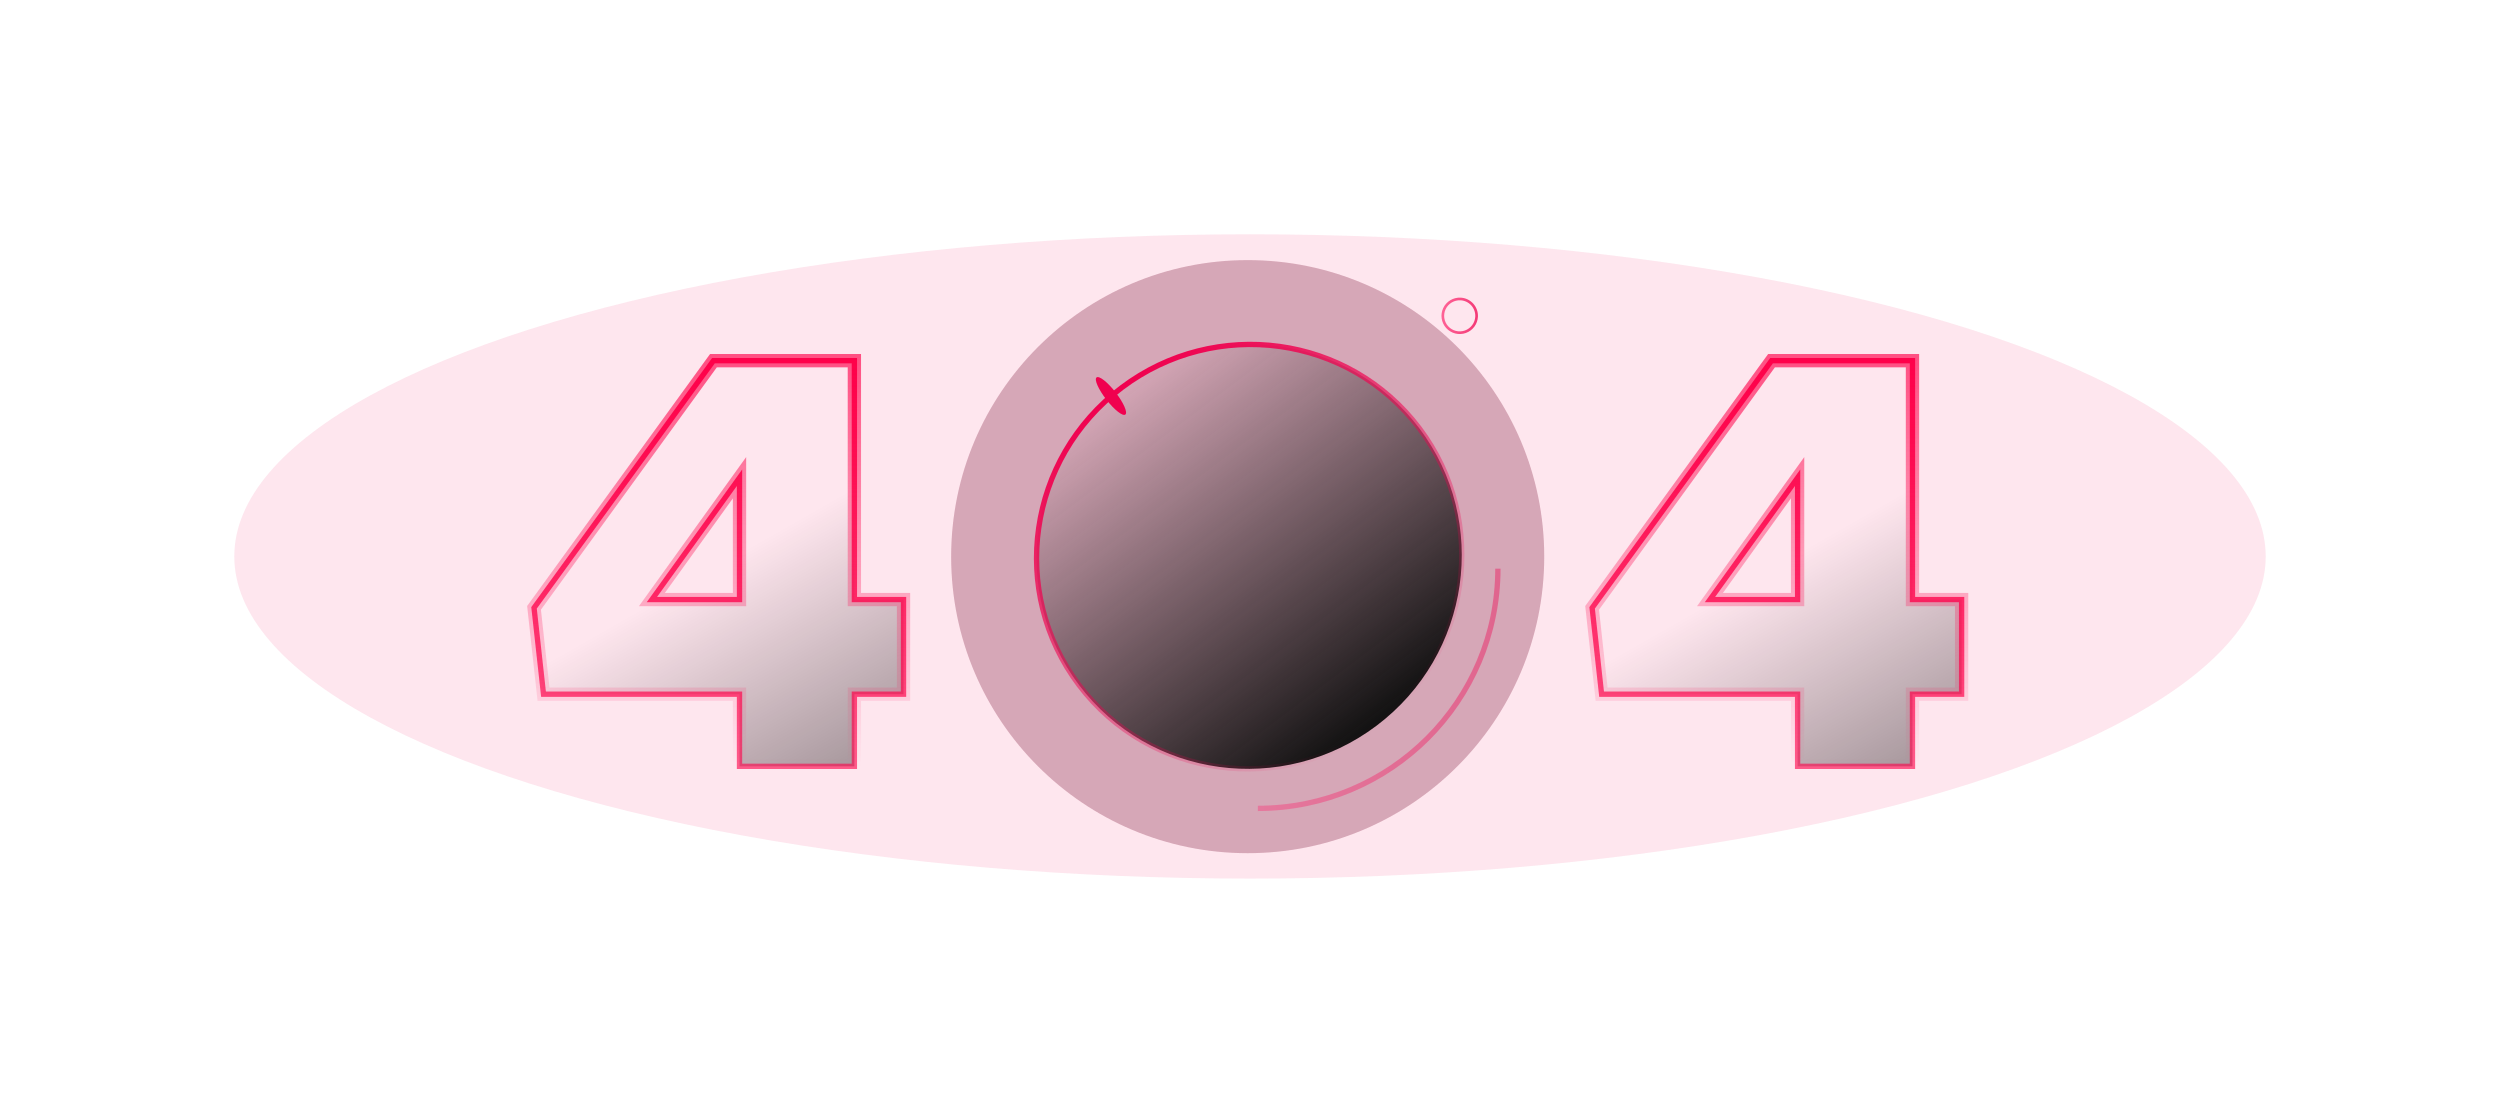 <svg xmlns="http://www.w3.org/2000/svg" width="939" height="418" viewBox="0 0 939 418" fill="none">
<g opacity="0.1" filter="url(#filter0_f)">
<ellipse cx="469.5" cy="209" rx="381.5" ry="121" fill="#F0014F"/>
</g>
<g opacity="0.15" filter="url(#filter1_f)">
<circle cx="468.634" cy="209.077" r="111.378" fill="#F0014F"/>
</g>
<g opacity="0.15" filter="url(#filter2_f)">
<circle cx="468.634" cy="209.077" r="111.378" fill="black"/>
</g>
<path d="M533.097 160.871C559.533 195.92 552.361 245.921 517.059 272.548C481.757 299.175 431.71 292.332 405.274 257.283C378.838 222.234 386.009 172.233 421.312 145.606C456.614 118.979 506.66 125.823 533.097 160.871Z" fill="url(#paint0_linear)" stroke="url(#paint1_linear)" stroke-width="2"/>
<g filter="url(#filter3_f)">
<ellipse cx="417.274" cy="148.735" rx="2.204" ry="8.822" transform="rotate(-37.772 417.274 148.735)" fill="#F0014F"/>
</g>
<path d="M277.761 260.737H204.141L200.582 228.307L267.971 135.464H320.904V225.197H339.362V260.737H320.904V287.833H277.761V260.737ZM277.761 225.197V179.431L244.847 225.197H277.761Z" fill="url(#paint2_linear)" fill-opacity="0.6" stroke="url(#paint3_linear)" stroke-width="2" stroke-miterlimit="10"/>
<path d="M675.179 260.737H601.559L598 228.307L665.389 135.464H718.322V225.197H736.78V260.737H718.322V287.833H675.179V260.737ZM675.179 225.197V179.431L642.265 225.197H675.179Z" fill="url(#paint4_linear)" fill-opacity="0.6" stroke="url(#paint5_linear)" stroke-width="2" stroke-miterlimit="10"/>
<g opacity="0.65" filter="url(#filter4_f)">
<path d="M277.761 260.737H204.141L200.582 228.307L267.971 135.464H320.904V225.197H339.362V260.737H320.904V287.833H277.761V260.737ZM277.761 225.197V179.431L244.847 225.197H277.761Z" stroke="url(#paint6_linear)" stroke-width="5" stroke-miterlimit="10"/>
</g>
<g opacity="0.65" filter="url(#filter5_f)">
<path d="M675.179 260.737H601.559L598 228.307L665.389 135.464H718.322V225.197H736.78V260.737H718.322V287.833H675.179V260.737ZM675.179 225.197V179.431L642.265 225.197H675.179Z" stroke="url(#paint7_linear)" stroke-width="5" stroke-miterlimit="10"/>
</g>
<path opacity="0.4" d="M562.609 213.585C562.609 263.315 522.25 303.629 472.45 303.629" stroke="url(#paint8_linear)" stroke-width="2" stroke-miterlimit="10"/>
<path opacity="0.75" d="M554.607 118.938C554.546 120.19 554.113 121.396 553.365 122.403C552.617 123.41 551.586 124.173 550.404 124.595C549.222 125.017 547.941 125.08 546.723 124.775C545.505 124.47 544.405 123.811 543.562 122.881C542.719 121.952 542.171 120.794 541.987 119.553C541.804 118.313 541.992 117.046 542.53 115.912C543.067 114.779 543.929 113.83 545.006 113.186C546.084 112.542 547.328 112.231 548.582 112.294C550.263 112.377 551.842 113.124 552.972 114.37C554.102 115.616 554.69 117.259 554.607 118.938Z" stroke="url(#paint9_linear)" stroke-miterlimit="10"/>
<defs>
<filter id="filter0_f" x="0" y="0" width="939" height="418" filterUnits="userSpaceOnUse" color-interpolation-filters="sRGB">
<feFlood flood-opacity="0" result="BackgroundImageFix"/>
<feBlend mode="normal" in="SourceGraphic" in2="BackgroundImageFix" result="shape"/>
<feGaussianBlur stdDeviation="44" result="effect1_foregroundBlur"/>
</filter>
<filter id="filter1_f" x="269.255" y="9.698" width="398.757" height="398.757" filterUnits="userSpaceOnUse" color-interpolation-filters="sRGB">
<feFlood flood-opacity="0" result="BackgroundImageFix"/>
<feBlend mode="normal" in="SourceGraphic" in2="BackgroundImageFix" result="shape"/>
<feGaussianBlur stdDeviation="44" result="effect1_foregroundBlur"/>
</filter>
<filter id="filter2_f" x="269.255" y="9.698" width="398.757" height="398.757" filterUnits="userSpaceOnUse" color-interpolation-filters="sRGB">
<feFlood flood-opacity="0" result="BackgroundImageFix"/>
<feBlend mode="normal" in="SourceGraphic" in2="BackgroundImageFix" result="shape"/>
<feGaussianBlur stdDeviation="44" result="effect1_foregroundBlur"/>
</filter>
<filter id="filter3_f" x="397.595" y="127.631" width="39.358" height="42.208" filterUnits="userSpaceOnUse" color-interpolation-filters="sRGB">
<feFlood flood-opacity="0" result="BackgroundImageFix"/>
<feBlend mode="normal" in="SourceGraphic" in2="BackgroundImageFix" result="shape"/>
<feGaussianBlur stdDeviation="7" result="effect1_foregroundBlur"/>
</filter>
<filter id="filter4_f" x="185.992" y="120.964" width="167.87" height="181.369" filterUnits="userSpaceOnUse" color-interpolation-filters="sRGB">
<feFlood flood-opacity="0" result="BackgroundImageFix"/>
<feBlend mode="normal" in="SourceGraphic" in2="BackgroundImageFix" result="shape"/>
<feGaussianBlur stdDeviation="6" result="effect1_foregroundBlur"/>
</filter>
<filter id="filter5_f" x="583.41" y="120.964" width="167.87" height="181.369" filterUnits="userSpaceOnUse" color-interpolation-filters="sRGB">
<feFlood flood-opacity="0" result="BackgroundImageFix"/>
<feBlend mode="normal" in="SourceGraphic" in2="BackgroundImageFix" result="shape"/>
<feGaussianBlur stdDeviation="6" result="effect1_foregroundBlur"/>
</filter>
<linearGradient id="paint0_linear" x1="420.71" y1="144.808" x2="517.661" y2="273.347" gradientUnits="userSpaceOnUse">
<stop stop-color="#101010" stop-opacity="0"/>
<stop offset="1" stop-color="#101010"/>
</linearGradient>
<linearGradient id="paint1_linear" x1="420.71" y1="144.808" x2="517.661" y2="273.347" gradientUnits="userSpaceOnUse">
<stop stop-color="#F0014F"/>
<stop offset="1" stop-color="#F0014F" stop-opacity="0"/>
</linearGradient>
<linearGradient id="paint2_linear" x1="270" y1="212" x2="350" y2="352.5" gradientUnits="userSpaceOnUse">
<stop stop-opacity="0"/>
<stop offset="1"/>
</linearGradient>
<linearGradient id="paint3_linear" x1="269.972" y1="135.464" x2="269.972" y2="287.833" gradientUnits="userSpaceOnUse">
<stop stop-color="#FE014A"/>
<stop offset="1" stop-color="#FE014A" stop-opacity="0.61"/>
</linearGradient>
<linearGradient id="paint4_linear" x1="667.418" y1="212" x2="747.418" y2="352.5" gradientUnits="userSpaceOnUse">
<stop stop-opacity="0"/>
<stop offset="1"/>
</linearGradient>
<linearGradient id="paint5_linear" x1="667.39" y1="135.464" x2="667.39" y2="287.833" gradientUnits="userSpaceOnUse">
<stop stop-color="#FE014A"/>
<stop offset="1" stop-color="#FE014A" stop-opacity="0.61"/>
</linearGradient>
<linearGradient id="paint6_linear" x1="269.972" y1="135.464" x2="269.972" y2="287.833" gradientUnits="userSpaceOnUse">
<stop stop-color="#FE014A"/>
<stop offset="1" stop-color="#FE014A" stop-opacity="0"/>
</linearGradient>
<linearGradient id="paint7_linear" x1="667.39" y1="135.464" x2="667.39" y2="287.833" gradientUnits="userSpaceOnUse">
<stop stop-color="#FE014A"/>
<stop offset="1" stop-color="#FE014A" stop-opacity="0"/>
</linearGradient>
<linearGradient id="paint8_linear" x1="472.45" y1="213.585" x2="566.065" y2="217.335" gradientUnits="userSpaceOnUse">
<stop stop-color="#FE3477"/>
<stop offset="1" stop-color="#F0014F"/>
</linearGradient>
<linearGradient id="paint9_linear" x1="541.919" y1="112.286" x2="555.102" y2="112.814" gradientUnits="userSpaceOnUse">
<stop stop-color="#FE3477"/>
<stop offset="1" stop-color="#F0014F"/>
</linearGradient>
</defs>
</svg>
